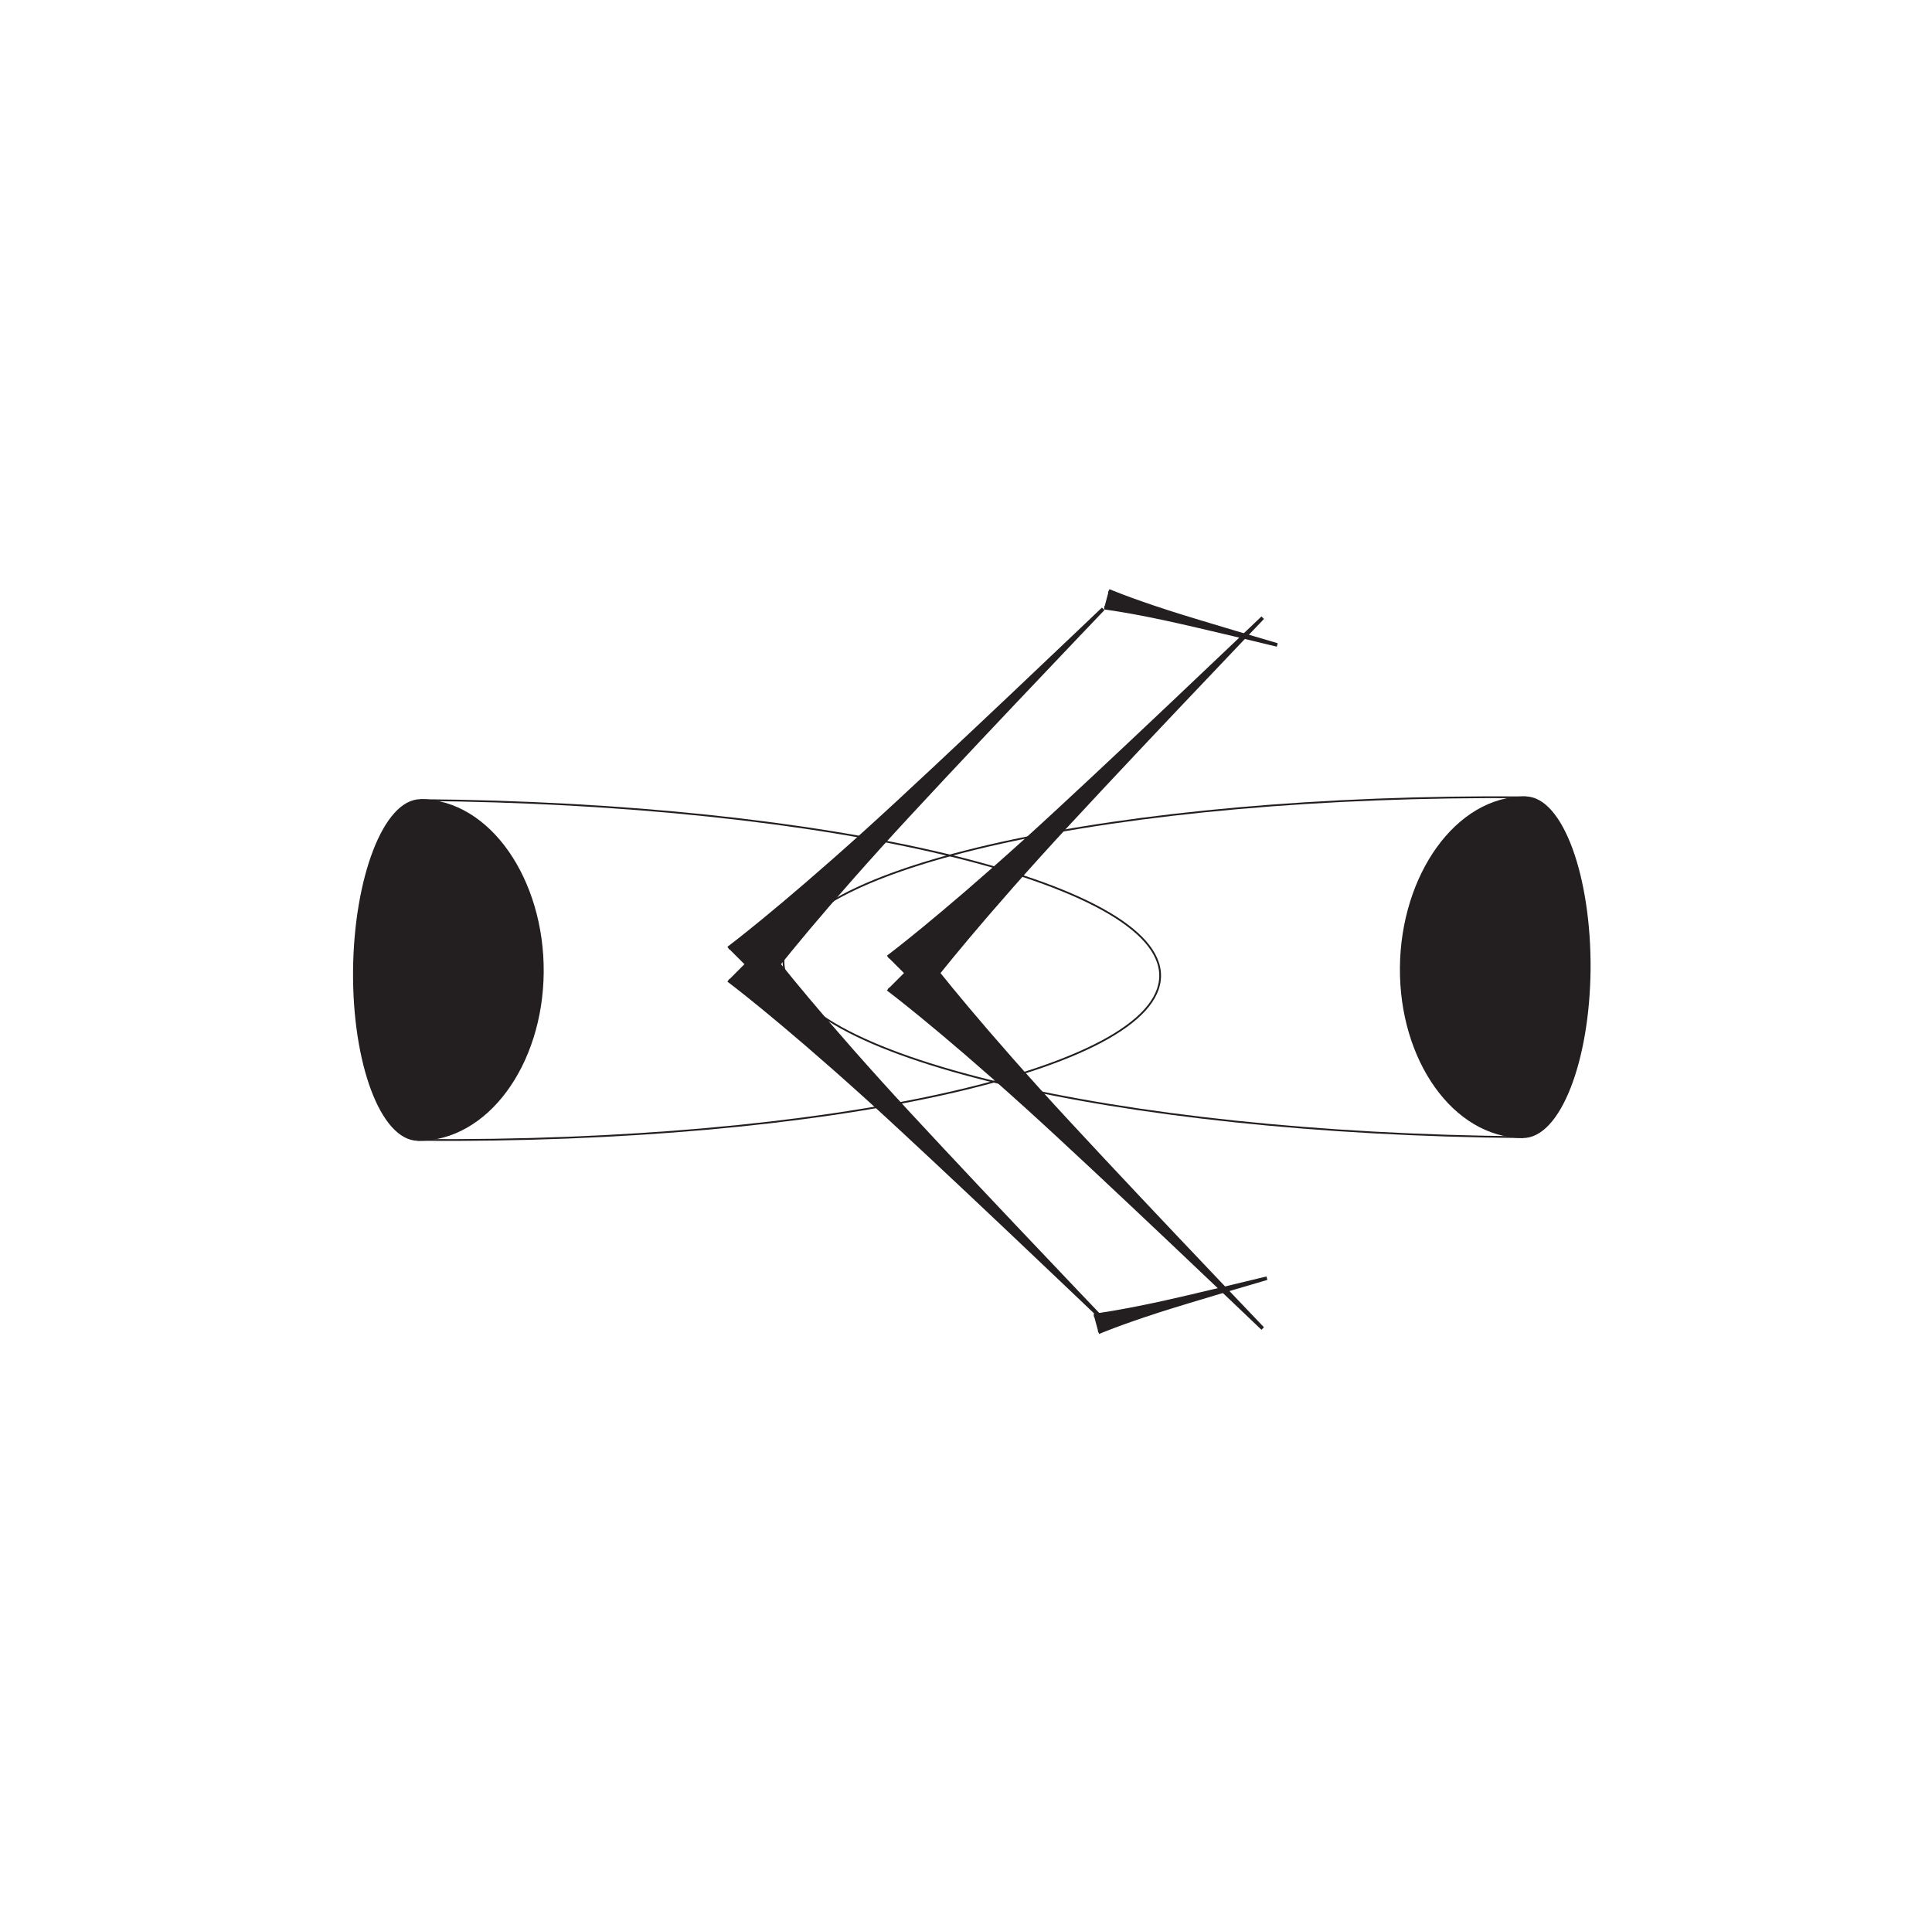 <?xml version="1.0" encoding="UTF-8"?>
<svg xmlns="http://www.w3.org/2000/svg" xmlns:xlink="http://www.w3.org/1999/xlink" width="109pt" height="108pt" viewBox="0 0 109 108" version="1.1">
<g id="surface1">
<path style="fill-rule:nonzero;fill:rgb(13.73%,12.16%,12.549%);fill-opacity:1;stroke-width:2;stroke-linecap:butt;stroke-linejoin:miter;stroke:rgb(13.73%,12.16%,12.549%);stroke-opacity:1;stroke-miterlimit:4;" d="M 430.859 546.836 C 430.859 546.836 451.211 519.531 496.445 469.414 C 533.281 428.633 622.383 335.391 622.383 335.391 C 622.383 335.391 529.141 424.531 488.359 461.367 C 438.281 506.602 410.977 526.914 410.977 526.914 " transform="matrix(0.1,0,0,-0.1,0,108)"/>
<path style="fill-rule:nonzero;fill:rgb(13.73%,12.16%,12.549%);fill-opacity:1;stroke-width:2;stroke-linecap:butt;stroke-linejoin:miter;stroke:rgb(13.73%,12.16%,12.549%);stroke-opacity:1;stroke-miterlimit:4;" d="M 625.547 746.641 C 625.547 746.641 636.484 741.914 658.984 734.648 C 677.266 728.75 720.586 716.094 720.586 716.094 C 720.586 716.094 676.719 726.758 657.93 730.781 C 634.844 735.742 623.008 737.109 623.008 737.109 " transform="matrix(0.1,0,0,-0.1,0,108)"/>
<path style="fill-rule:nonzero;fill:rgb(13.73%,12.16%,12.549%);fill-opacity:1;stroke-width:2;stroke-linecap:butt;stroke-linejoin:miter;stroke:rgb(13.73%,12.16%,12.549%);stroke-opacity:1;stroke-miterlimit:4;" d="M 619.727 328.242 C 619.727 328.242 630.664 332.969 653.125 340.234 C 671.445 346.133 714.766 358.789 714.766 358.789 C 714.766 358.789 670.898 348.086 652.07 344.062 C 628.984 339.141 617.148 337.734 617.148 337.734 " transform="matrix(0.1,0,0,-0.1,0,108)"/>
<path style="fill-rule:nonzero;fill:rgb(13.73%,12.16%,12.549%);fill-opacity:1;stroke-width:2;stroke-linecap:butt;stroke-linejoin:miter;stroke:rgb(13.73%,12.16%,12.549%);stroke-opacity:1;stroke-miterlimit:4;" d="M 430.859 525.078 C 430.859 525.078 451.211 552.383 496.445 602.461 C 533.281 643.242 622.383 736.445 622.383 736.445 C 622.383 736.445 529.141 647.383 488.359 610.547 C 438.281 565.312 410.977 544.961 410.977 544.961 " transform="matrix(0.1,0,0,-0.1,0,108)"/>
<path style="fill-rule:nonzero;fill:rgb(13.73%,12.16%,12.549%);fill-opacity:1;stroke-width:2;stroke-linecap:butt;stroke-linejoin:miter;stroke:rgb(13.73%,12.16%,12.549%);stroke-opacity:1;stroke-miterlimit:4;" d="M 520.859 541.797 C 520.859 541.797 541.211 514.492 586.445 464.414 C 623.281 423.633 712.383 330.391 712.383 330.391 C 712.383 330.391 619.141 419.531 578.359 456.328 C 528.281 501.562 500.977 521.914 500.977 521.914 " transform="matrix(0.1,0,0,-0.1,0,108)"/>
<path style="fill-rule:nonzero;fill:rgb(13.73%,12.16%,12.549%);fill-opacity:1;stroke-width:2;stroke-linecap:butt;stroke-linejoin:miter;stroke:rgb(13.73%,12.16%,12.549%);stroke-opacity:1;stroke-miterlimit:4;" d="M 520.859 520.078 C 520.859 520.078 541.211 547.383 586.445 597.461 C 623.281 638.242 712.383 731.445 712.383 731.445 C 712.383 731.445 619.141 642.344 578.359 605.547 C 528.281 560.312 500.977 539.961 500.977 539.961 " transform="matrix(0.1,0,0,-0.1,0,108)"/>
<path style="fill:none;stroke-width:1;stroke-linecap:round;stroke-linejoin:round;stroke:rgb(13.73%,12.16%,12.549%);stroke-opacity:1;stroke-miterlimit:4;" d="M 235.82 436.797 C 466.641 434.922 654.062 476.328 654.531 529.297 C 654.961 582.227 468.203 626.68 237.383 628.555 " transform="matrix(0.1,0,0,-0.1,0,108)"/>
<path style=" stroke:none;fill-rule:nonzero;fill:rgb(13.73%,12.16%,12.549%);fill-opacity:1;" d="M 23.582 64.32 C 21.516 64.301 19.926 59.984 19.969 54.781 C 20.012 49.586 21.672 45.129 23.738 45.145 C 27.637 45.176 30.668 49.672 30.625 54.867 C 30.578 60.074 27.48 64.352 23.582 64.32 "/>
<path style="fill:none;stroke-width:1;stroke-linecap:butt;stroke-linejoin:miter;stroke:rgb(13.73%,12.16%,12.549%);stroke-opacity:1;stroke-miterlimit:4;" d="M 235.82 436.797 C 215.156 436.992 199.258 480.156 199.688 532.188 C 200.117 584.141 216.719 628.711 237.383 628.555 C 276.367 628.242 306.68 583.281 306.25 531.328 C 305.781 479.258 274.805 436.484 235.82 436.797 Z M 235.82 436.797 " transform="matrix(0.1,0,0,-0.1,0,108)"/>
<path style="fill:none;stroke-width:1;stroke-linecap:round;stroke-linejoin:round;stroke:rgb(13.73%,12.16%,12.549%);stroke-opacity:1;stroke-miterlimit:4;" d="M 859.141 438.359 C 628.32 440.273 441.602 484.727 442.031 537.695 C 442.461 590.625 629.922 631.992 860.703 630.117 " transform="matrix(0.1,0,0,-0.1,0,108)"/>
<path style=" stroke:none;fill-rule:nonzero;fill:rgb(13.73%,12.16%,12.549%);fill-opacity:1;" d="M 85.914 64.164 C 87.98 64.18 89.641 59.891 89.688 54.688 C 89.727 49.492 88.141 45.008 86.07 44.988 C 82.176 44.957 79.07 49.402 79.031 54.602 C 78.988 59.805 82.02 64.133 85.914 64.164 "/>
<path style="fill:none;stroke-width:1;stroke-linecap:butt;stroke-linejoin:miter;stroke:rgb(13.73%,12.16%,12.549%);stroke-opacity:1;stroke-miterlimit:4;" d="M 859.141 438.359 C 879.805 438.203 896.406 481.094 896.875 533.125 C 897.266 585.078 881.406 629.922 860.703 630.117 C 821.758 630.43 790.703 585.977 790.312 533.984 C 789.883 481.953 820.195 438.672 859.141 438.359 Z M 859.141 438.359 " transform="matrix(0.1,0,0,-0.1,0,108)"/>
</g>
</svg>
